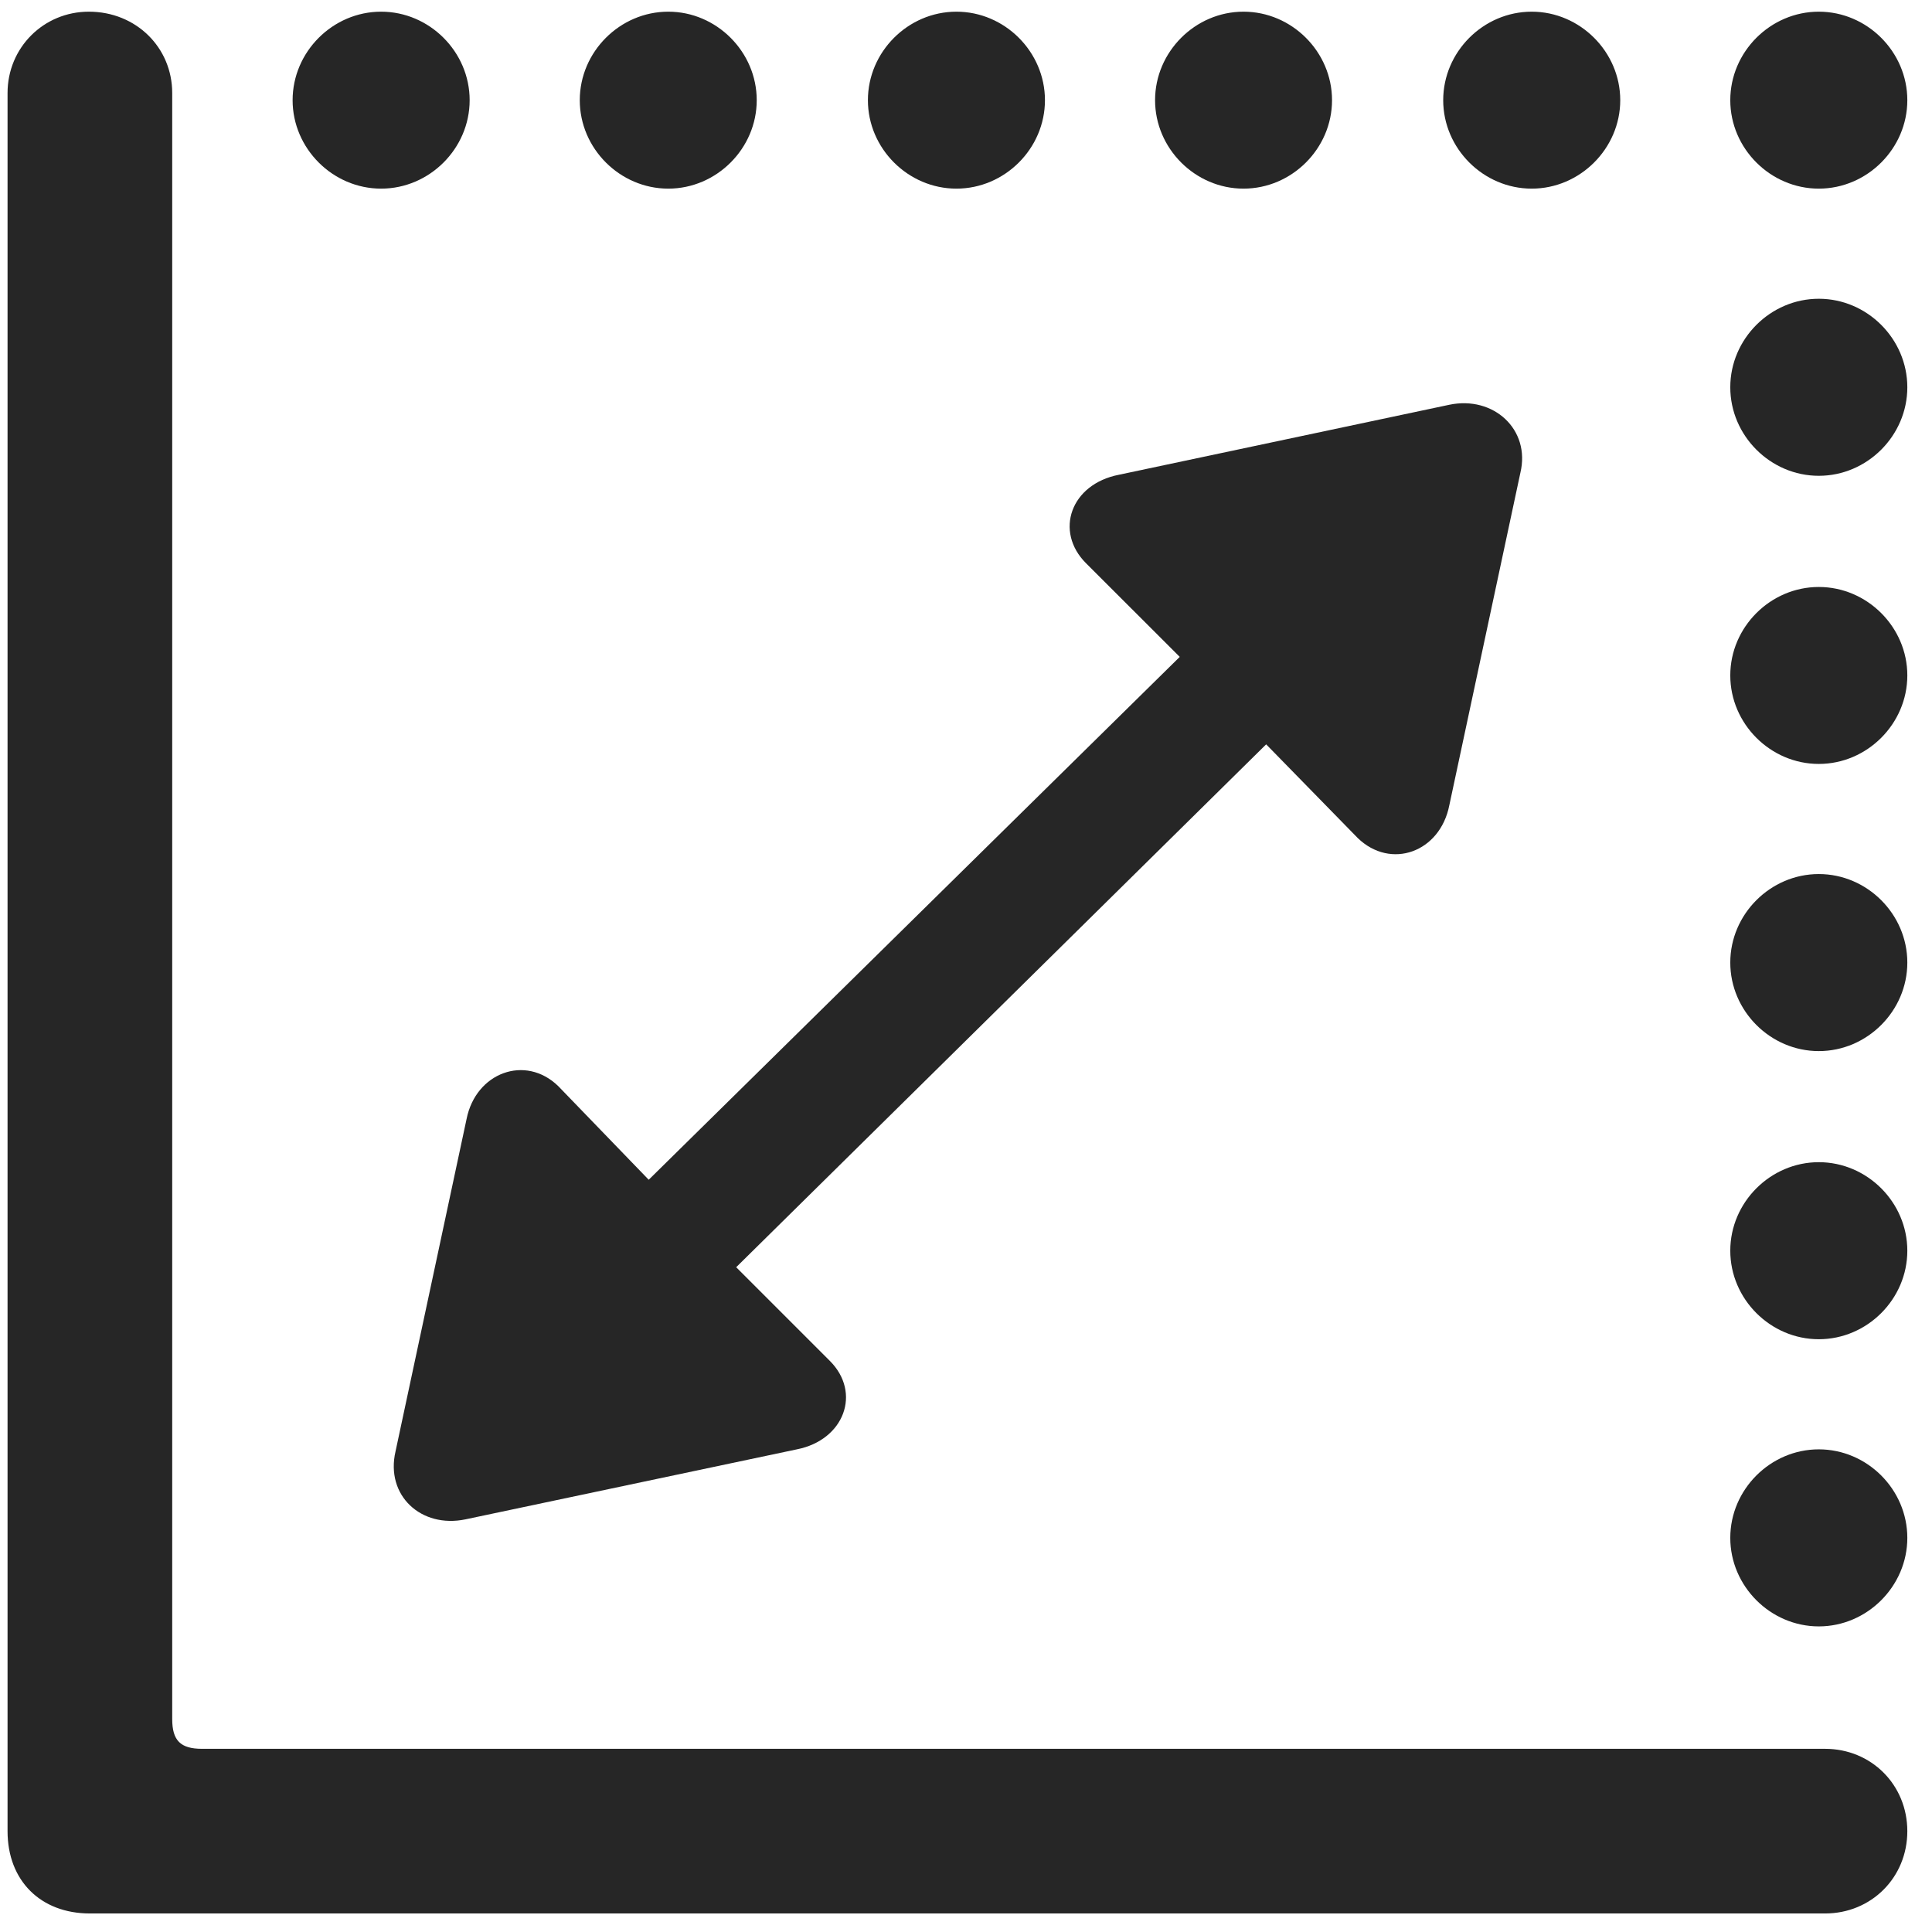 <svg width="22" height="22" viewBox="0 0 22 22" fill="none" xmlns="http://www.w3.org/2000/svg">
<g clip-path="url(#clip0_2207_21948)">
<path d="M4.34 2.148C4.891 2.148 5.348 1.691 5.348 1.141C5.348 0.59 4.891 0.133 4.34 0.133C3.789 0.133 3.332 0.59 3.332 1.141C3.332 1.691 3.789 2.148 4.34 2.148ZM7.61 2.148C8.16 2.148 8.617 1.691 8.617 1.141C8.617 0.59 8.16 0.133 7.61 0.133C7.059 0.133 6.602 0.59 6.602 1.141C6.602 1.691 7.059 2.148 7.61 2.148ZM10.891 2.148C11.442 2.148 11.899 1.691 11.899 1.141C11.899 0.59 11.442 0.133 10.891 0.133C10.34 0.133 9.883 0.59 9.883 1.141C9.883 1.691 10.34 2.148 10.891 2.148ZM14.16 2.148C14.711 2.148 15.168 1.691 15.168 1.141C15.168 0.59 14.711 0.133 14.16 0.133C13.61 0.133 13.153 0.59 13.153 1.141C13.153 1.691 13.61 2.148 14.16 2.148ZM17.442 2.148C17.992 2.148 18.45 1.691 18.45 1.141C18.45 0.59 17.992 0.133 17.442 0.133C16.891 0.133 16.434 0.59 16.434 1.141C16.434 1.691 16.891 2.148 17.442 2.148ZM20.711 2.148C21.262 2.148 21.719 1.691 21.719 1.141C21.719 0.59 21.262 0.133 20.711 0.133C20.16 0.133 19.703 0.59 19.703 1.141C19.703 1.691 20.16 2.148 20.711 2.148ZM20.711 5.418C21.262 5.418 21.719 4.961 21.719 4.41C21.719 3.859 21.262 3.402 20.711 3.402C20.16 3.402 19.703 3.859 19.703 4.41C19.703 4.961 20.16 5.418 20.711 5.418ZM20.711 8.699C21.262 8.699 21.719 8.242 21.719 7.691C21.719 7.141 21.262 6.684 20.711 6.684C20.16 6.684 19.703 7.141 19.703 7.691C19.703 8.242 20.16 8.699 20.711 8.699ZM20.711 11.969C21.262 11.969 21.719 11.512 21.719 10.961C21.719 10.41 21.262 9.953 20.711 9.953C20.16 9.953 19.703 10.41 19.703 10.961C19.703 11.512 20.16 11.969 20.711 11.969ZM20.711 15.25C21.262 15.25 21.719 14.793 21.719 14.242C21.719 13.691 21.262 13.234 20.711 13.234C20.16 13.234 19.703 13.691 19.703 14.242C19.703 14.793 20.16 15.25 20.711 15.25ZM20.711 18.52C21.262 18.52 21.719 18.062 21.719 17.512C21.719 16.961 21.262 16.504 20.711 16.504C20.16 16.504 19.703 16.961 19.703 17.512C19.703 18.062 20.16 18.52 20.711 18.52ZM1.024 21.789H20.782C21.309 21.789 21.719 21.379 21.719 20.852C21.719 20.324 21.309 19.914 20.782 19.914H2.301C2.055 19.914 1.961 19.82 1.961 19.574V1.059C1.961 0.543 1.551 0.133 1.012 0.133C0.496 0.133 0.086 0.543 0.086 1.059V20.852C0.086 21.414 0.461 21.789 1.024 21.789Z" fill="black" fill-opacity="0.85"/>
<path d="M4.504 16.527C4.387 17.031 4.797 17.406 5.301 17.301L9.074 16.504C9.613 16.398 9.813 15.859 9.449 15.496L8.383 14.43L14.418 8.476L15.461 9.543C15.836 9.906 16.399 9.707 16.504 9.168L17.313 5.383C17.43 4.891 17.008 4.504 16.504 4.609L12.742 5.406C12.192 5.512 12.004 6.051 12.367 6.414L13.434 7.48L7.387 13.434L6.356 12.367C5.981 12.004 5.418 12.215 5.313 12.742L4.504 16.527Z" fill="black" fill-opacity="0.85"/>
</g>
<defs>
<clipPath id="clip0_2207_21948">
<rect width="21.633" height="21.715" fill="white" transform="translate(0.086 0.133)"/>
</clipPath>
</defs>
</svg>
